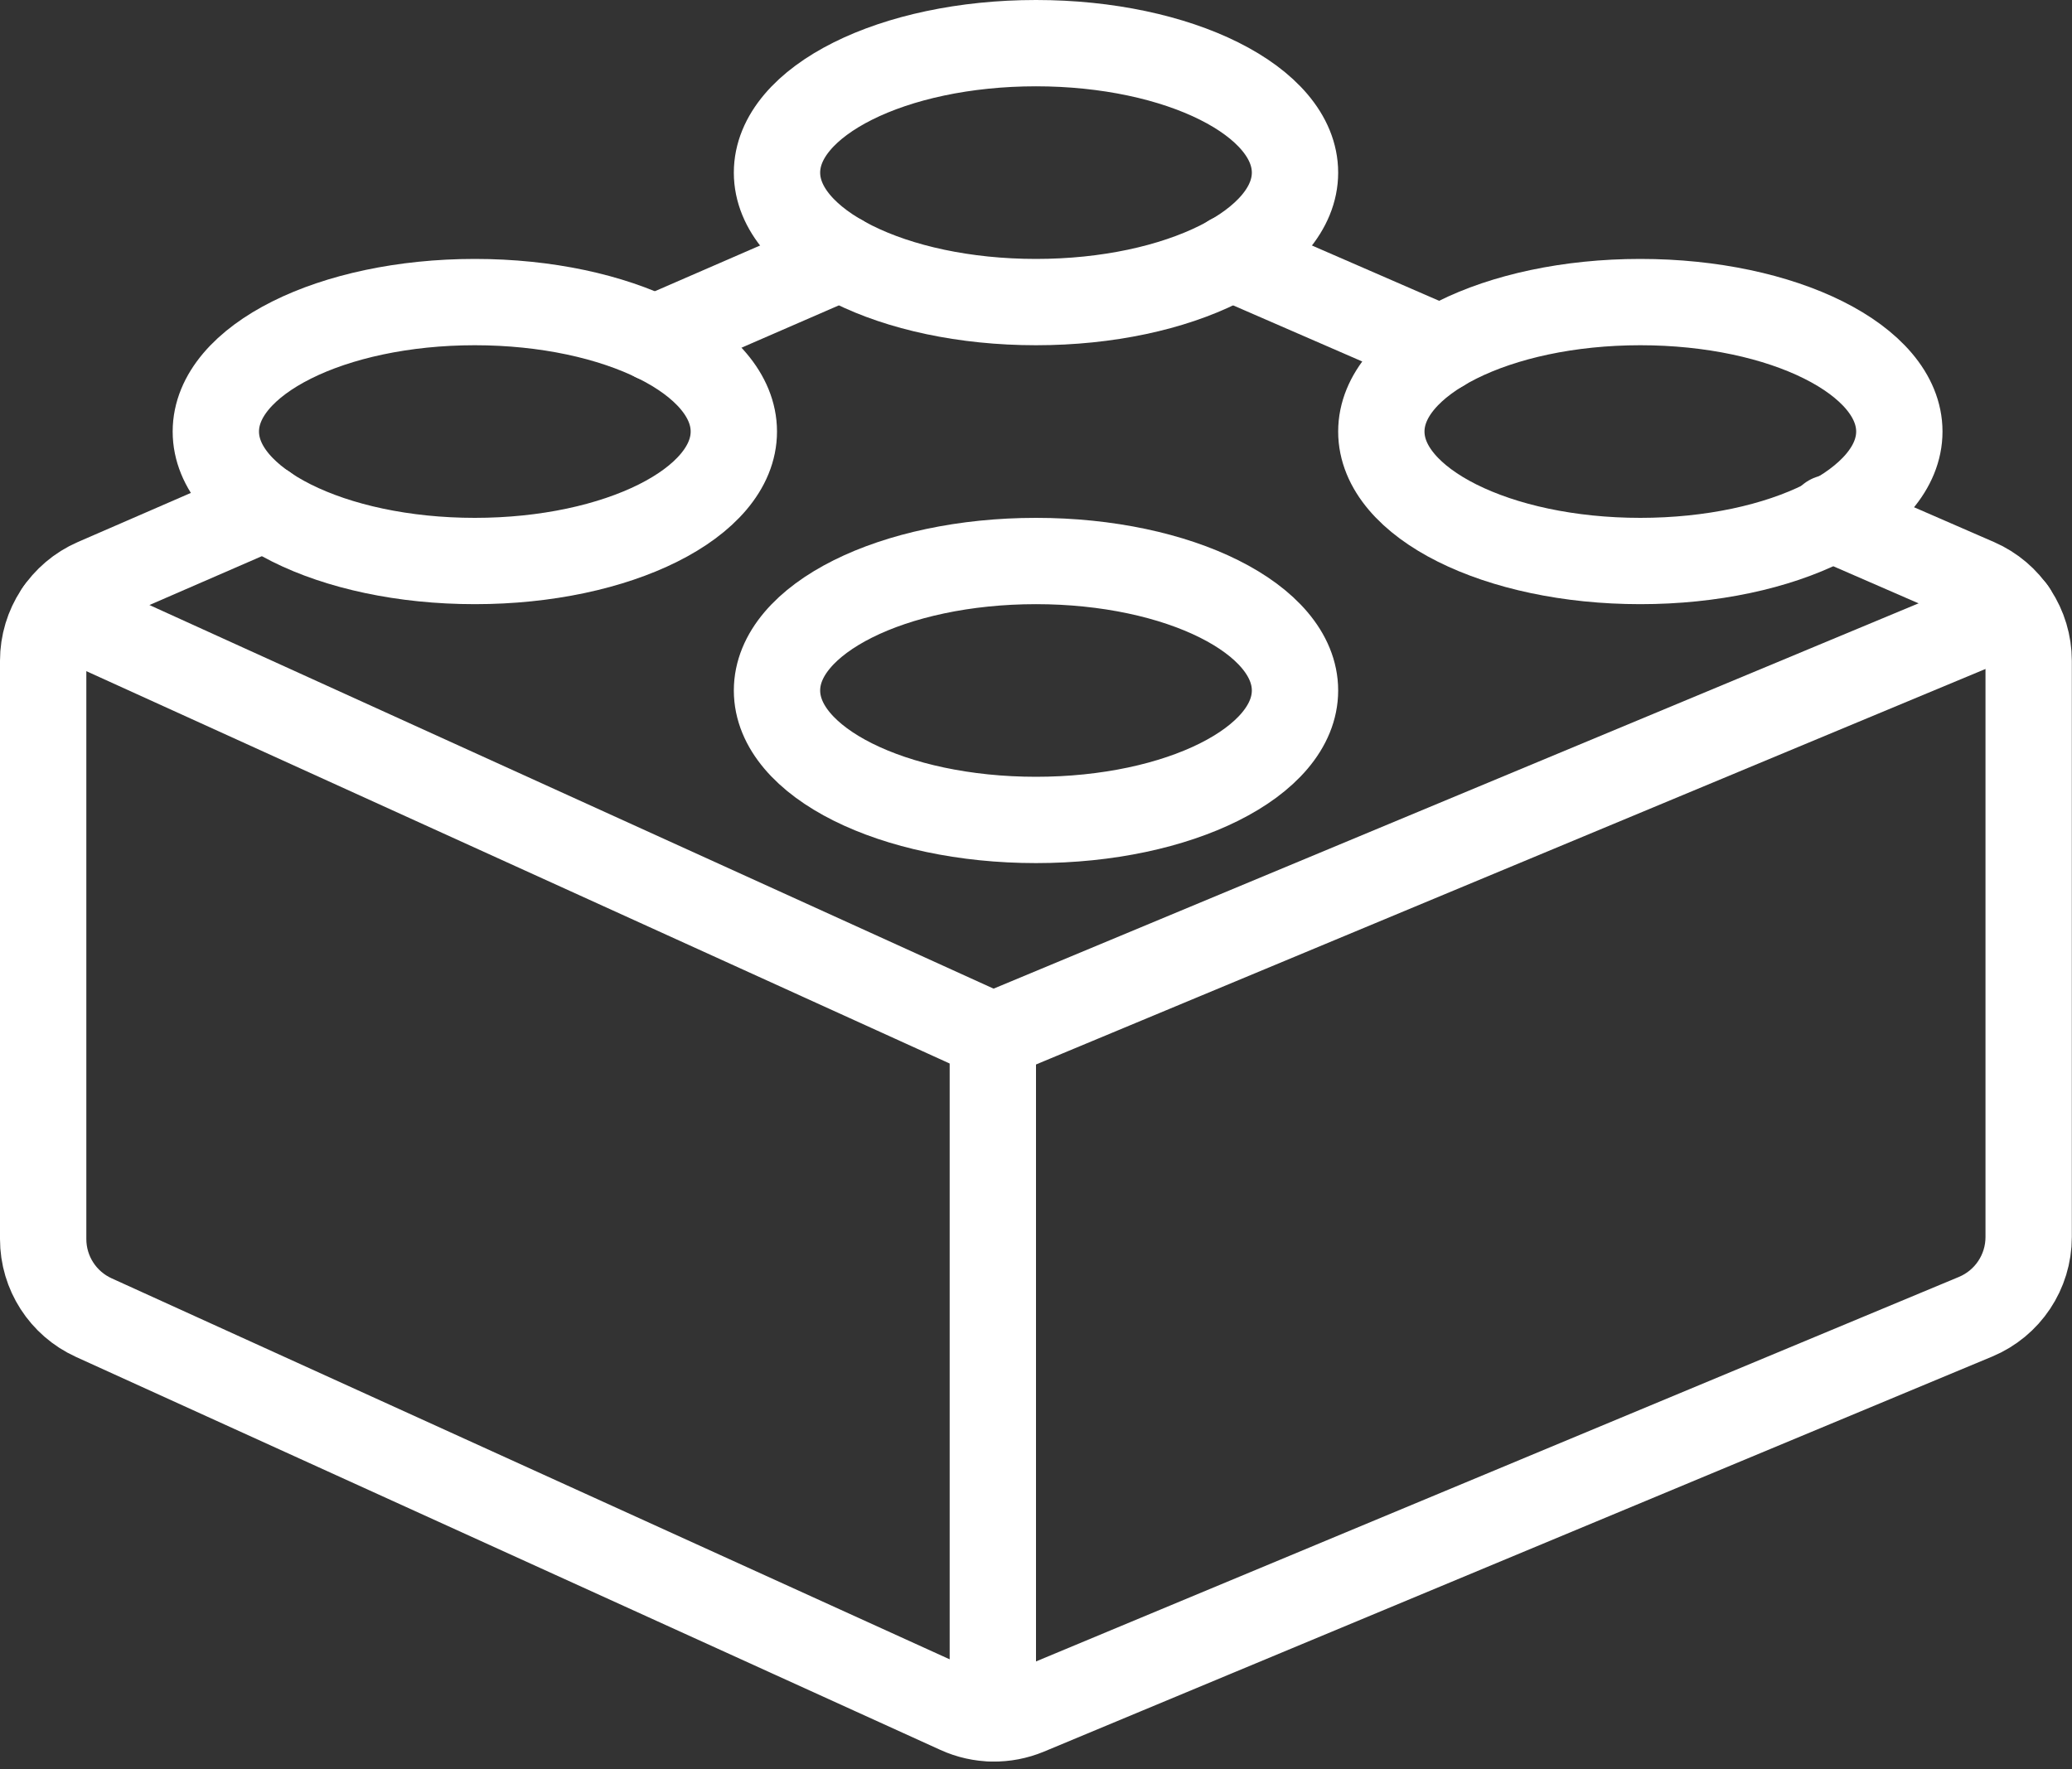 <?xml version="1.0" encoding="UTF-8"?>
<svg width="48px" height="41px" viewBox="0 0 48 41" version="1.1" xmlns="http://www.w3.org/2000/svg" xmlns:xlink="http://www.w3.org/1999/xlink">
    <rect x="0" y="0" width="48" height="41" fill="#333333" stroke="none"/>
    <!-- Generator: Sketch Beta 52.5 (67469) - http://www.bohemiancoding.com/sketch -->
    <title>icon-plugin</title>
    <desc>Created with Sketch Beta.</desc>
    <g id="Page-1" stroke="none" stroke-width="1" fill="none" fill-rule="evenodd" stroke-linecap="round" stroke-linejoin="round">
        <g id="after" transform="translate(-735, -1450)" stroke="#FFFFFF" stroke-width="2">
            <g id="icon-plugin" transform="translate(735, 1451)">
                <ellipse id="Oval" cx="24" cy="15" rx="6" ry="3"></ellipse>
                <ellipse id="Oval" cx="24" cy="3" rx="6" ry="3"></ellipse>
                <ellipse id="Oval" cx="38" cy="9" rx="6" ry="3"></ellipse>
                <ellipse id="Oval" cx="11" cy="9" rx="6" ry="3"></ellipse>
                <path d="M19.474,4.968 L15.164,6.842" id="Shape"></path>
                <path d="M33.388,7.082 L28.522,4.966" id="Shape"></path>
                <path d="M6.148,10.762 L2.2,12.478 C1.471,12.796 1,13.516 1,14.312 L1,27.712 C1,28.496 1.458,29.207 2.172,29.532 L22.2,38.64 C22.706,38.871 23.286,38.88 23.8,38.666 L45.766,29.512 C46.511,29.201 46.996,28.473 46.996,27.666 L46.996,14.312 C46.996,13.516 46.525,12.796 45.796,12.478 L42.4,11" id="Shape"></path>
                <path d="M23,23 L23,38.816" id="Shape"></path>
                <path d="M46.63,13.154 L23,23" id="Shape"></path>
                <path d="M23,23 L1.362,13.164" id="Shape"></path>
            </g>
        </g>
    </g>
</svg>